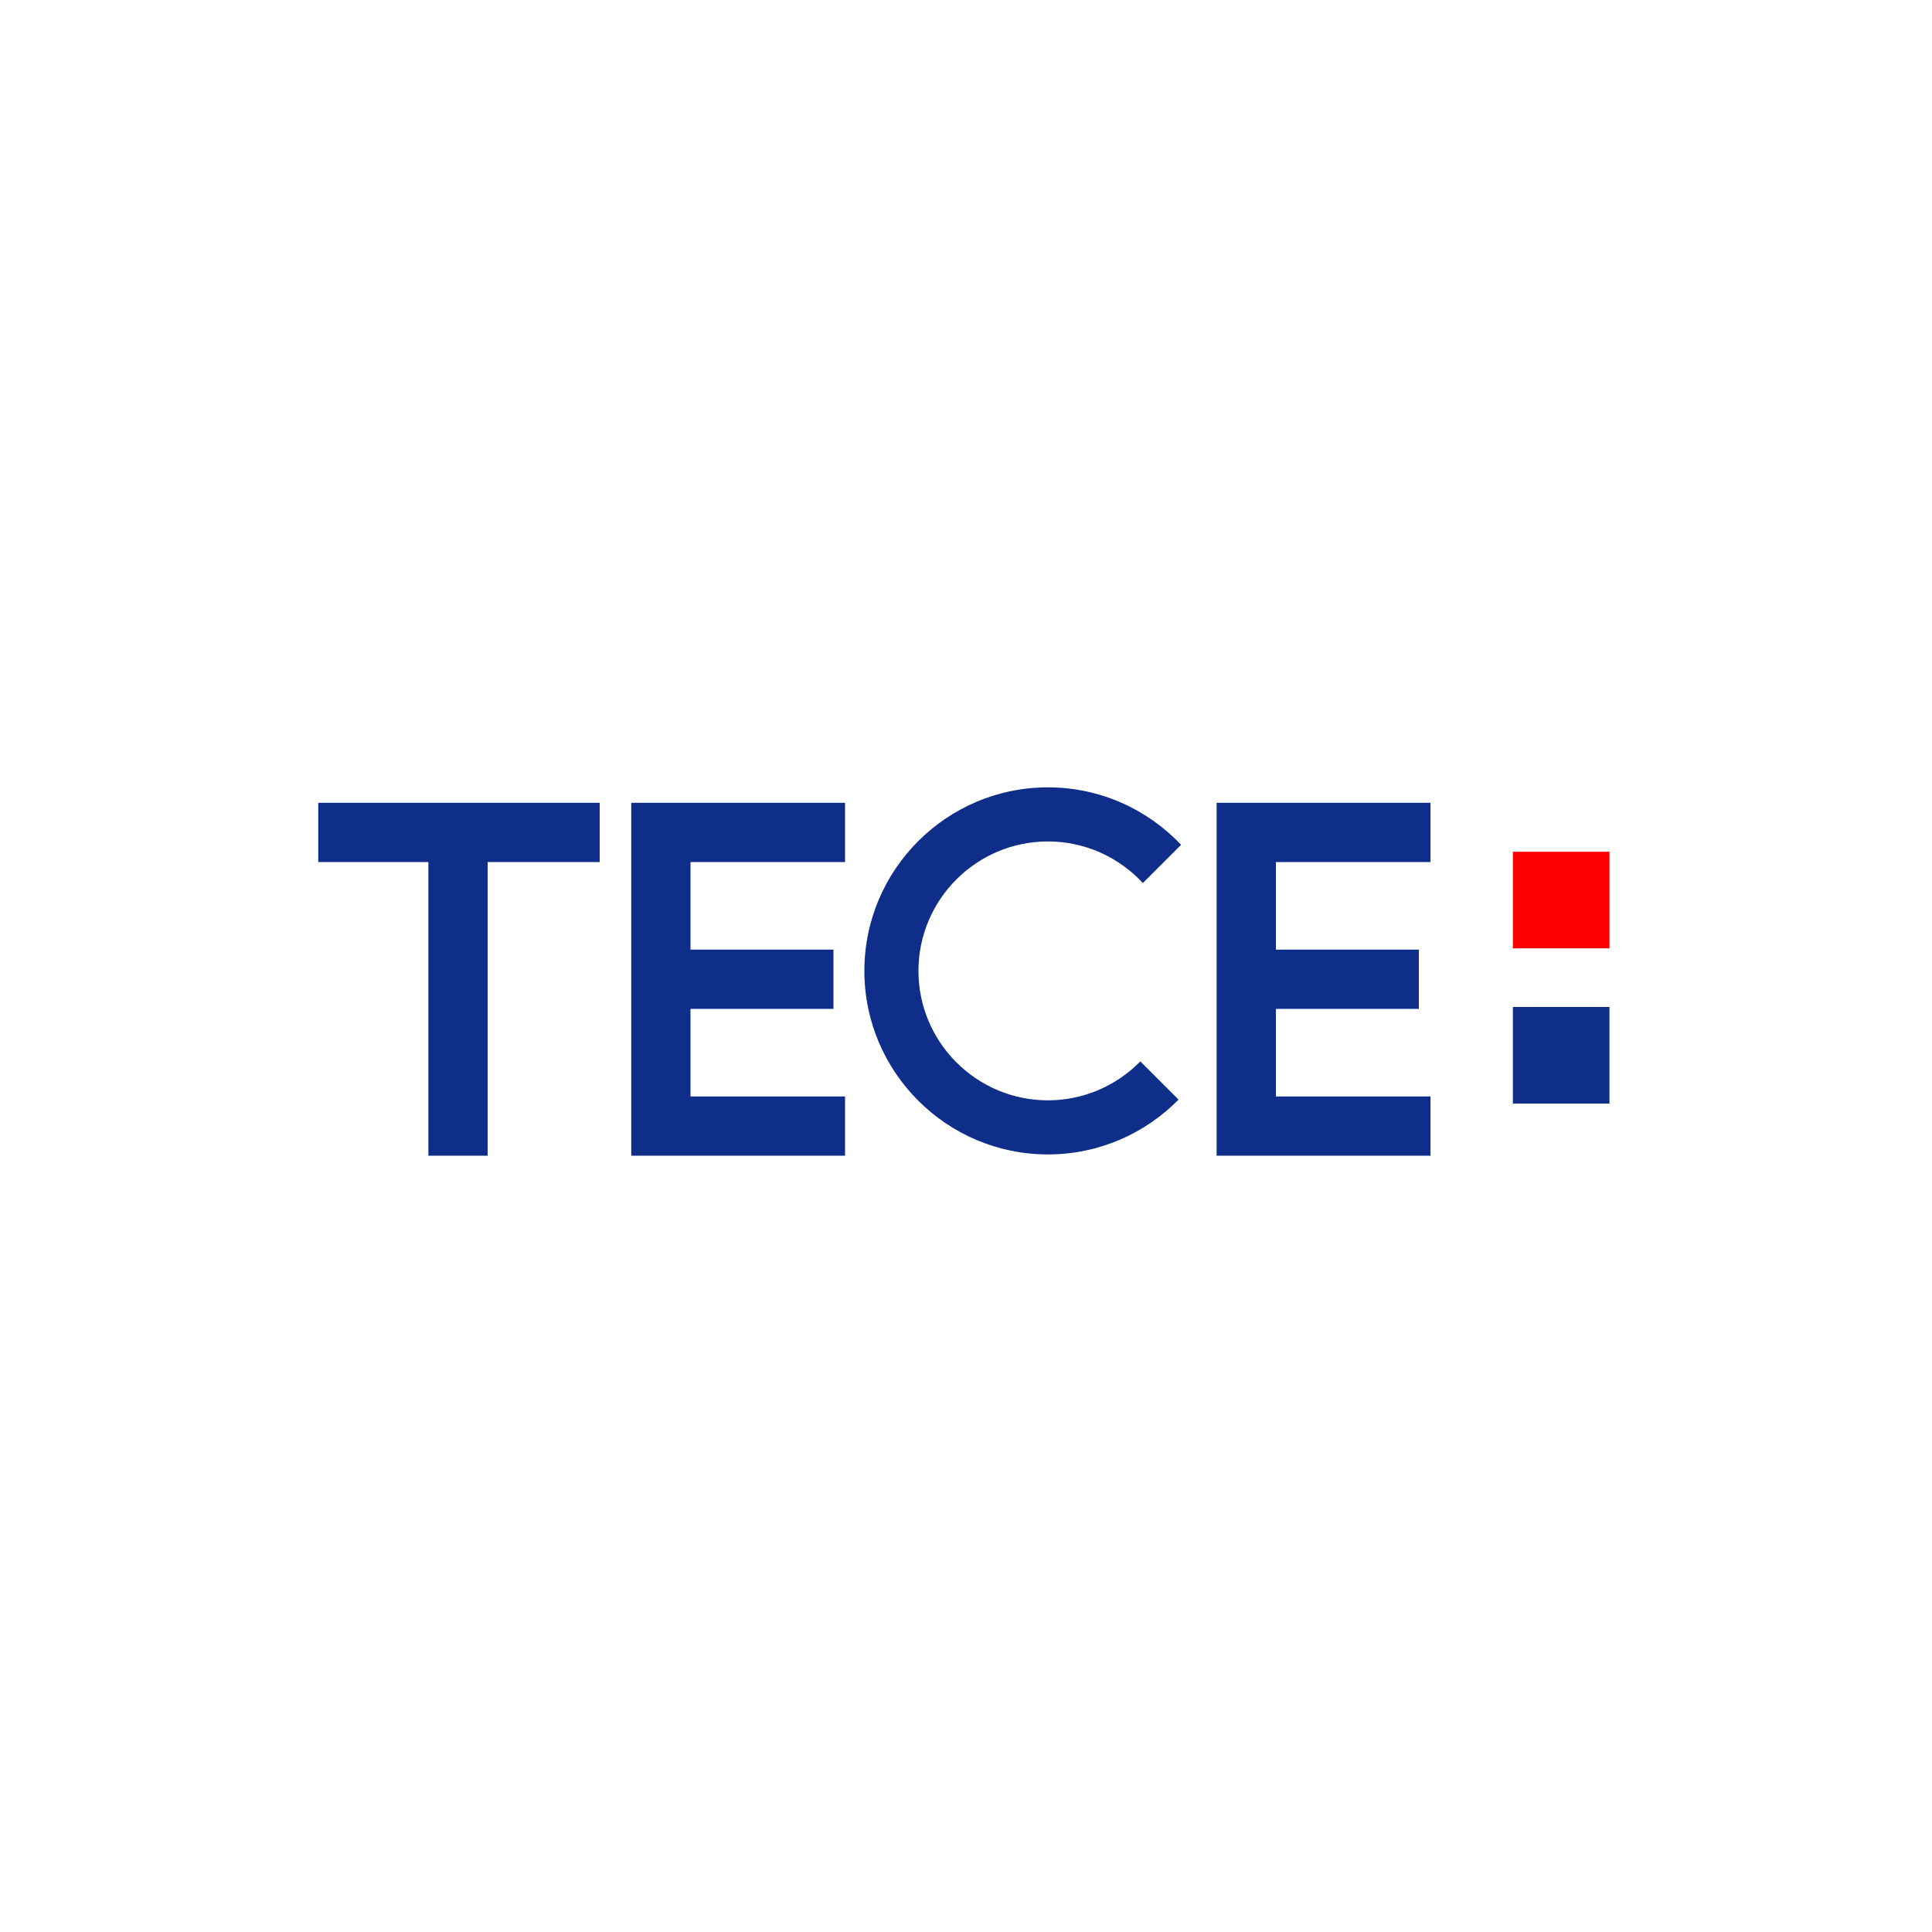 <?xml version="1.0" encoding="utf-8"?>
<!-- Generator: Adobe Illustrator 15.0.0, SVG Export Plug-In . SVG Version: 6.00 Build 0)  -->
<!DOCTYPE svg PUBLIC "-//W3C//DTD SVG 1.1//EN" "http://www.w3.org/Graphics/SVG/1.1/DTD/svg11.dtd">
<svg version="1.1" id="Calque_1" xmlns="http://www.w3.org/2000/svg" xmlns:xlink="http://www.w3.org/1999/xlink" x="0px" y="0px"
	 width="500px" height="500px" viewBox="0 0 500 500" enable-background="new 0 0 500 500" xml:space="preserve">
<g>
	<polygon fill="#0E2E89" points="163.365,207.766 163.365,223.1 163.365,245.766 163.365,261.1 163.365,283.767 163.365,299.1 
		178.698,299.1 218.698,299.1 218.698,283.767 178.698,283.767 178.698,261.1 215.698,261.1 215.698,245.766 178.698,245.766 
		178.698,223.1 218.698,223.1 218.698,207.766 178.698,207.766 	"/>
	<polygon fill="#0E2E89" points="370.198,223.1 370.198,207.766 330.198,207.766 314.865,207.766 314.865,223.1 314.865,245.766 
		314.865,261.1 314.865,283.767 314.865,299.1 330.198,299.1 370.198,299.1 370.198,283.767 330.198,283.767 330.198,261.1 
		367.198,261.1 367.198,245.766 330.198,245.766 330.198,223.1 	"/>
	<polygon fill="#0E2E89" points="110.865,207.766 82.365,207.766 82.365,223.1 110.865,223.1 110.865,299.1 126.198,299.1 
		126.198,223.1 155.198,223.1 155.198,207.766 126.198,207.766 	"/>
	<path fill="#0E2E89" d="M271.198,217.766c9.701,0,18.448,4.149,24.572,10.762l9.895-9.895
		c-8.663-9.146-20.905-14.867-34.467-14.867c-26.191,0-47.5,21.309-47.5,47.5c0,26.191,21.309,47.5,47.5,47.5
		c13.223,0,25.195-5.437,33.816-14.185l-9.896-9.895c-6.085,6.213-14.558,10.079-23.921,10.079c-18.472,0-33.5-15.028-33.5-33.5
		C237.698,232.794,252.727,217.766,271.198,217.766z"/>
</g>
<rect x="391.532" y="220.433" fill="#FF0000" width="25" height="25"/>
<rect x="391.532" y="260.6" fill="#0E2E89" width="25" height="25"/>
</svg>

